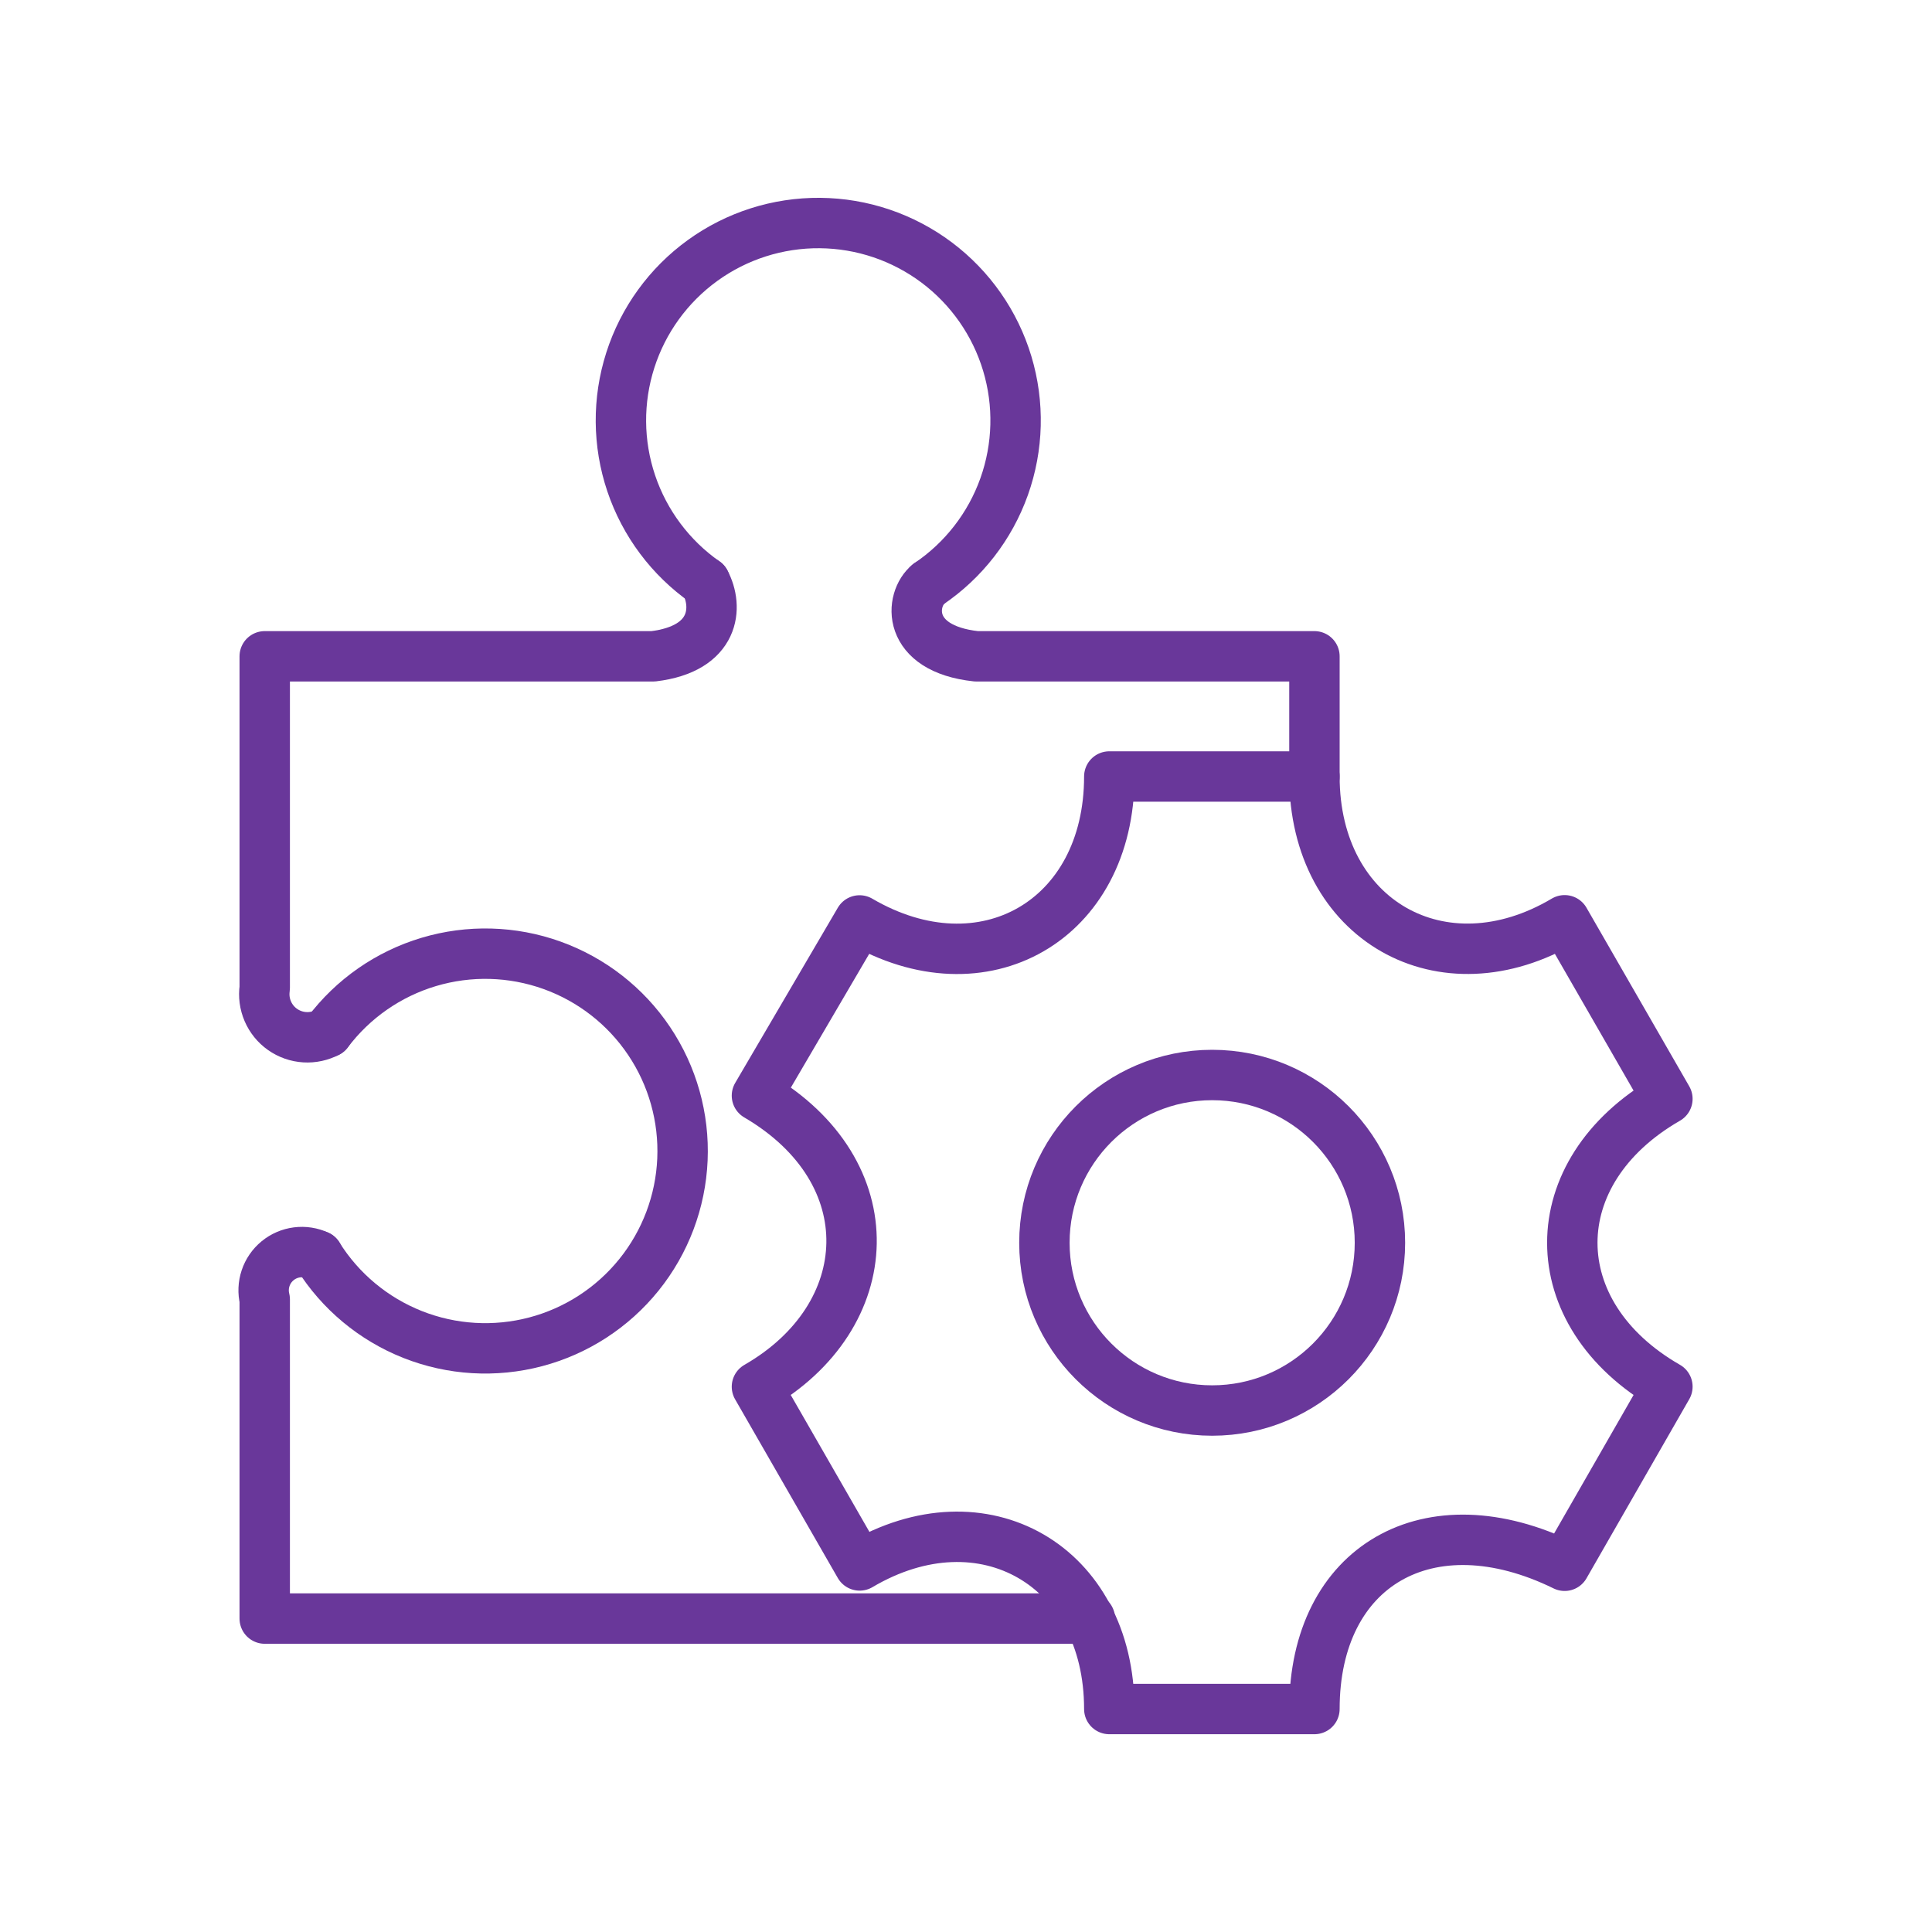 <svg width="230" height="230" viewBox="0 0 230 230" fill="none" xmlns="http://www.w3.org/2000/svg">
<path d="M83.936 69.287C79.829 66.412 76.75 62.297 75.148 57.546C73.547 52.795 73.508 47.657 75.037 42.881C76.565 38.106 79.581 33.946 83.643 31.007C87.706 28.069 92.601 26.507 97.615 26.551C102.628 26.594 107.496 28.24 111.507 31.248C115.518 34.256 118.462 38.468 119.908 43.269C121.353 48.07 121.225 53.207 119.542 57.93C117.859 62.653 114.709 66.713 110.553 69.517M39.004 122.892C42.02 118.887 46.239 115.952 51.042 114.516C55.846 113.08 60.983 113.218 65.702 114.911C70.421 116.603 74.476 119.761 77.272 123.923C80.068 128.084 81.459 133.031 81.243 138.04C81.026 143.049 79.213 147.857 76.068 151.762C72.923 155.667 68.611 158.463 63.764 159.742C58.916 161.02 53.786 160.715 49.124 158.87C44.462 157.024 40.513 153.736 37.854 149.486" stroke="#69379A" stroke-width="6" stroke-linecap="round" stroke-linejoin="round"/>
<path d="M83.936 69.287C85.517 72.23 85.21 77.242 77.754 78.133H31.515V117.616C31.378 118.555 31.504 119.514 31.879 120.385C32.254 121.257 32.863 122.008 33.639 122.554C34.415 123.1 35.328 123.42 36.275 123.479C37.222 123.538 38.166 123.333 39.004 122.887M37.859 149.481C37.081 149.118 36.217 148.983 35.366 149.091C34.514 149.198 33.711 149.544 33.048 150.089C32.385 150.633 31.889 151.354 31.618 152.168C31.346 152.982 31.311 153.856 31.515 154.689V192.687H129.744" stroke="#69379A" stroke-width="6" stroke-linecap="round" stroke-linejoin="round"/>
<path d="M90.112 165.087L102.34 186.362C117.041 177.67 132.058 186.401 132.058 203.454H156.481C156.481 186.401 170.08 178.47 186.266 186.401L198.5 165.078C183.411 156.419 183.401 139.5 198.5 130.817L186.266 109.557C171.724 118.191 156.481 109.576 156.481 92.441H132.058C132.058 109.576 117.046 118.191 102.331 109.576L90.112 130.434C105.58 139.49 104.679 156.716 90.112 165.087V165.087Z" stroke="#69379A" stroke-width="6" stroke-linecap="round" stroke-linejoin="round"/>
<path d="M144.306 167.919C155.336 167.919 164.278 158.978 164.278 147.947C164.278 136.917 155.336 127.976 144.306 127.976C133.276 127.976 124.334 136.917 124.334 147.947C124.334 158.978 133.276 167.919 144.306 167.919Z" stroke="#69379A" stroke-width="6" stroke-linecap="round" stroke-linejoin="round"/>
<path d="M110.553 69.517C108.311 71.319 107.774 77.222 116.236 78.133H156.481V92.441" stroke="#69379A" stroke-width="6" stroke-linecap="round" stroke-linejoin="round"/>
</svg>
